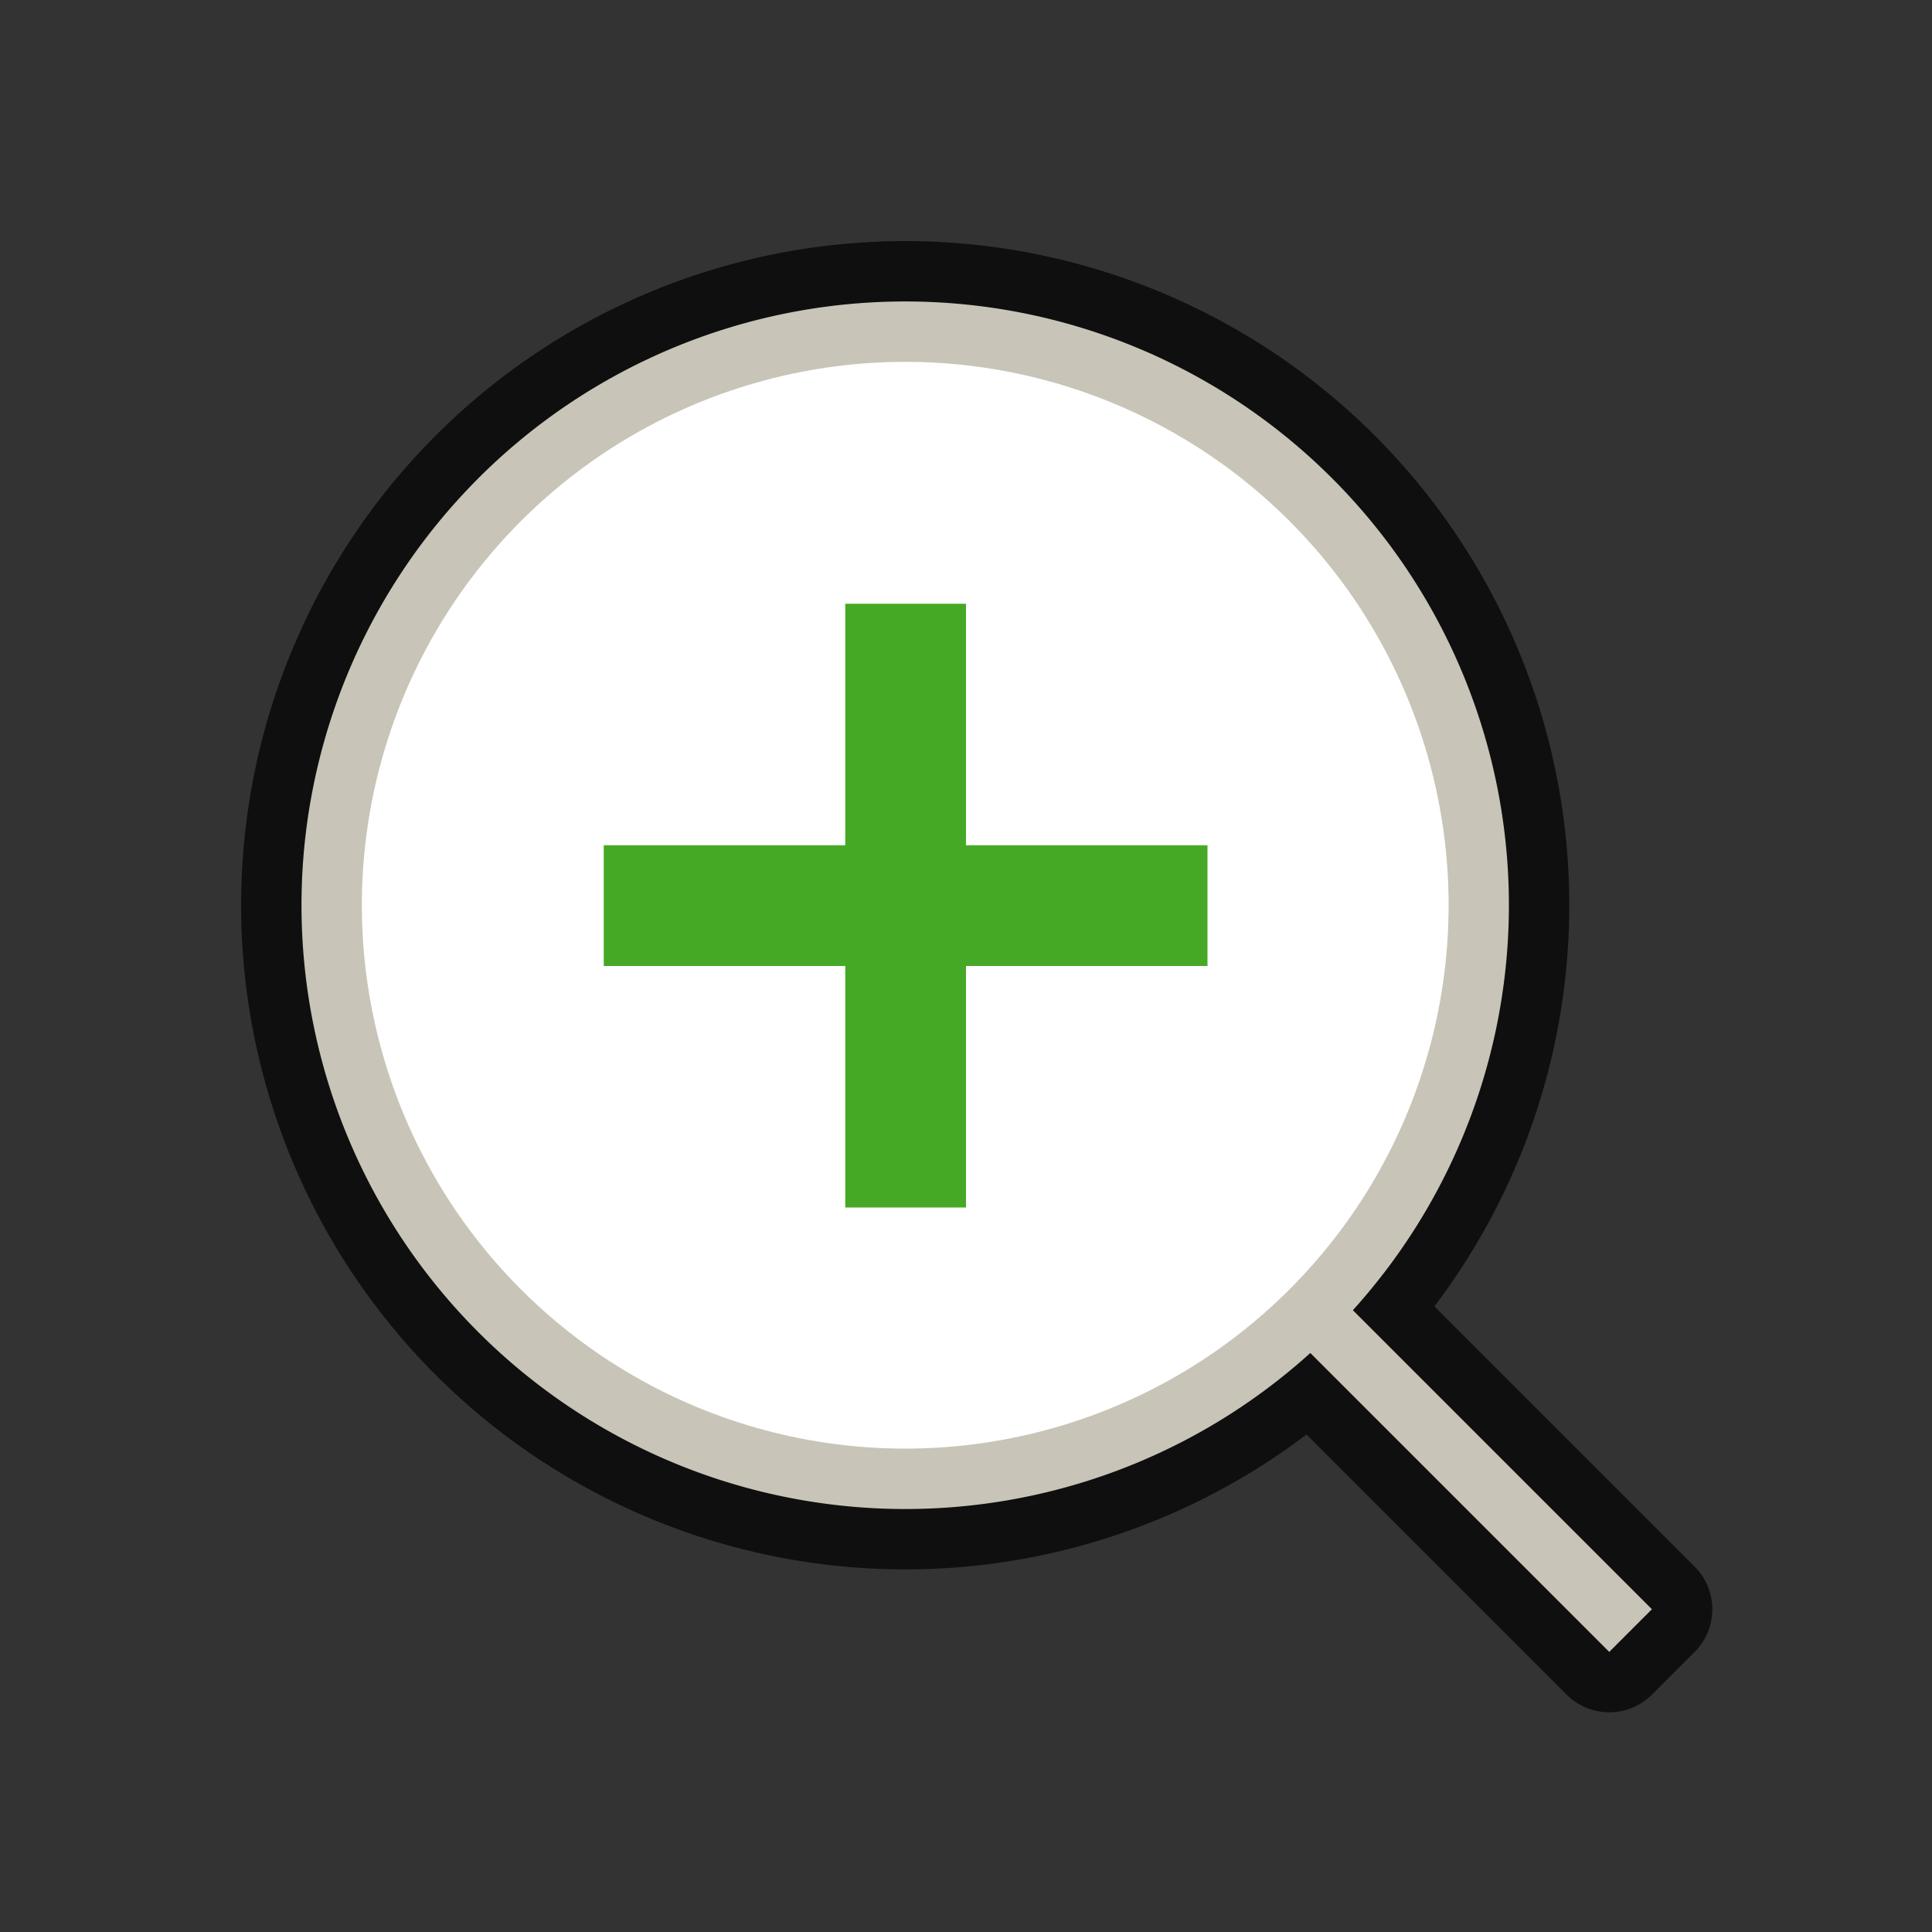 <?xml version="1.0" encoding="UTF-8" standalone="no"?>
<svg
   xmlns:dc="http://purl.org/dc/elements/1.1/"
   xmlns:cc="http://creativecommons.org/ns#"
   xmlns:rdf="http://www.w3.org/1999/02/22-rdf-syntax-ns#"
   xmlns:svg="http://www.w3.org/2000/svg"
   xmlns="http://www.w3.org/2000/svg"
   xmlns:sodipodi="http://sodipodi.sourceforge.net/DTD/sodipodi-0.dtd"
   xmlns:inkscape="http://www.inkscape.org/namespaces/inkscape"
   viewBox="0 0 32 32"
   version="1.1"
   id="svg4"
   sodipodi:docname="zoomin.svg"
   inkscape:export-filename="/home/jupiter007/Libreoffice yaru theme fullcolor/build/cmd/32/zoomin.png"
   inkscape:export-xdpi="95"
   inkscape:export-ydpi="95"
   inkscape:version="1.0.1 (3bc2e813f5, 2020-09-07)">
  <rect x="0" y="0" width="32" height="32" fill="#333333" stroke="none"/>
  <defs
     id="defs8" />
  <sodipodi:namedview
     pagecolor="#ffffff"
     bordercolor="#666666"
     borderopacity="1"
     objecttolerance="10"
     gridtolerance="10"
     guidetolerance="10"
     inkscape:pageopacity="0"
     inkscape:pageshadow="2"
     inkscape:window-width="1920"
     inkscape:window-height="1011"
     id="namedview6"
     showgrid="true"
     inkscape:zoom="20.85965"
     inkscape:cx="8.3649804"
     inkscape:cy="14.614131"
     inkscape:window-x="0"
     inkscape:window-y="0"
     inkscape:window-maximized="1"
     inkscape:current-layer="svg4"
     inkscape:document-rotation="0"
     inkscape:snap-center="true">
    <inkscape:grid
       type="xygrid"
       id="grid829" />
    <inkscape:grid
       type="xygrid"
       id="grid844"
       dotted="true"
       spacingx="0.5"
       spacingy="0.5"
       empspacing="10" />
  </sodipodi:namedview>
  <path
     id="path853"
     style="opacity:0.7;fill:#000000;fill-opacity:1;fill-rule:evenodd;stroke:#000000;stroke-width:2;stroke-linecap:round;stroke-linejoin:round;stroke-miterlimit:4;stroke-dasharray:none"
     inkscape:transform-center-y="1.1837315"
     d="M 7.909,7.936 A 10,10 0 0 0 7.923,22.065 10,10 0 0 0 21.703,22.41 l 4.951,4.951 0.707,-0.707 -4.953,-4.953 a 10,10 0 0 0 -0.344,-13.779 10,10 0 0 0 -14.142,0 10,10 0 0 0 -0.014,0.014 z"
     inkscape:transform-center-x="-1.1837244" />
  <path
     id="circle848"
     style="opacity:1;fill:#c8c4b7;fill-opacity:1;fill-rule:evenodd;stroke-width:4.706;stroke-linecap:round;stroke-linejoin:round"
     inkscape:transform-center-y="1.1837315"
     d="M 7.909,7.936 A 10,10 0 0 0 7.923,22.065 10,10 0 0 0 21.703,22.41 l 4.951,4.951 0.707,-0.707 -4.953,-4.953 a 10,10 0 0 0 -0.344,-13.779 10,10 0 0 0 -14.142,0 10,10 0 0 0 -0.014,0.014 z"
     inkscape:transform-center-x="-1.1837244" />
  <circle
     style="opacity:1;fill:#ffffff;fill-rule:evenodd;stroke-width:4.235;stroke-linecap:round;stroke-linejoin:round"
     id="path844"
     cx="4.0981711e-05"
     cy="21.204"
     r="9"
     transform="rotate(-45)" />
  <path
     style="opacity:1;fill:#46a926;fill-opacity:1;stroke:none;stroke-width:2;stroke-linejoin:round;stroke-miterlimit:4;stroke-dasharray:none;stroke-opacity:1"
     d="m 14,10 v 4 h -4 v 2 h 4 v 4 h 2 v -4 h 4 v -2 h -4 v -4 z"
     id="rect829" />
</svg>
